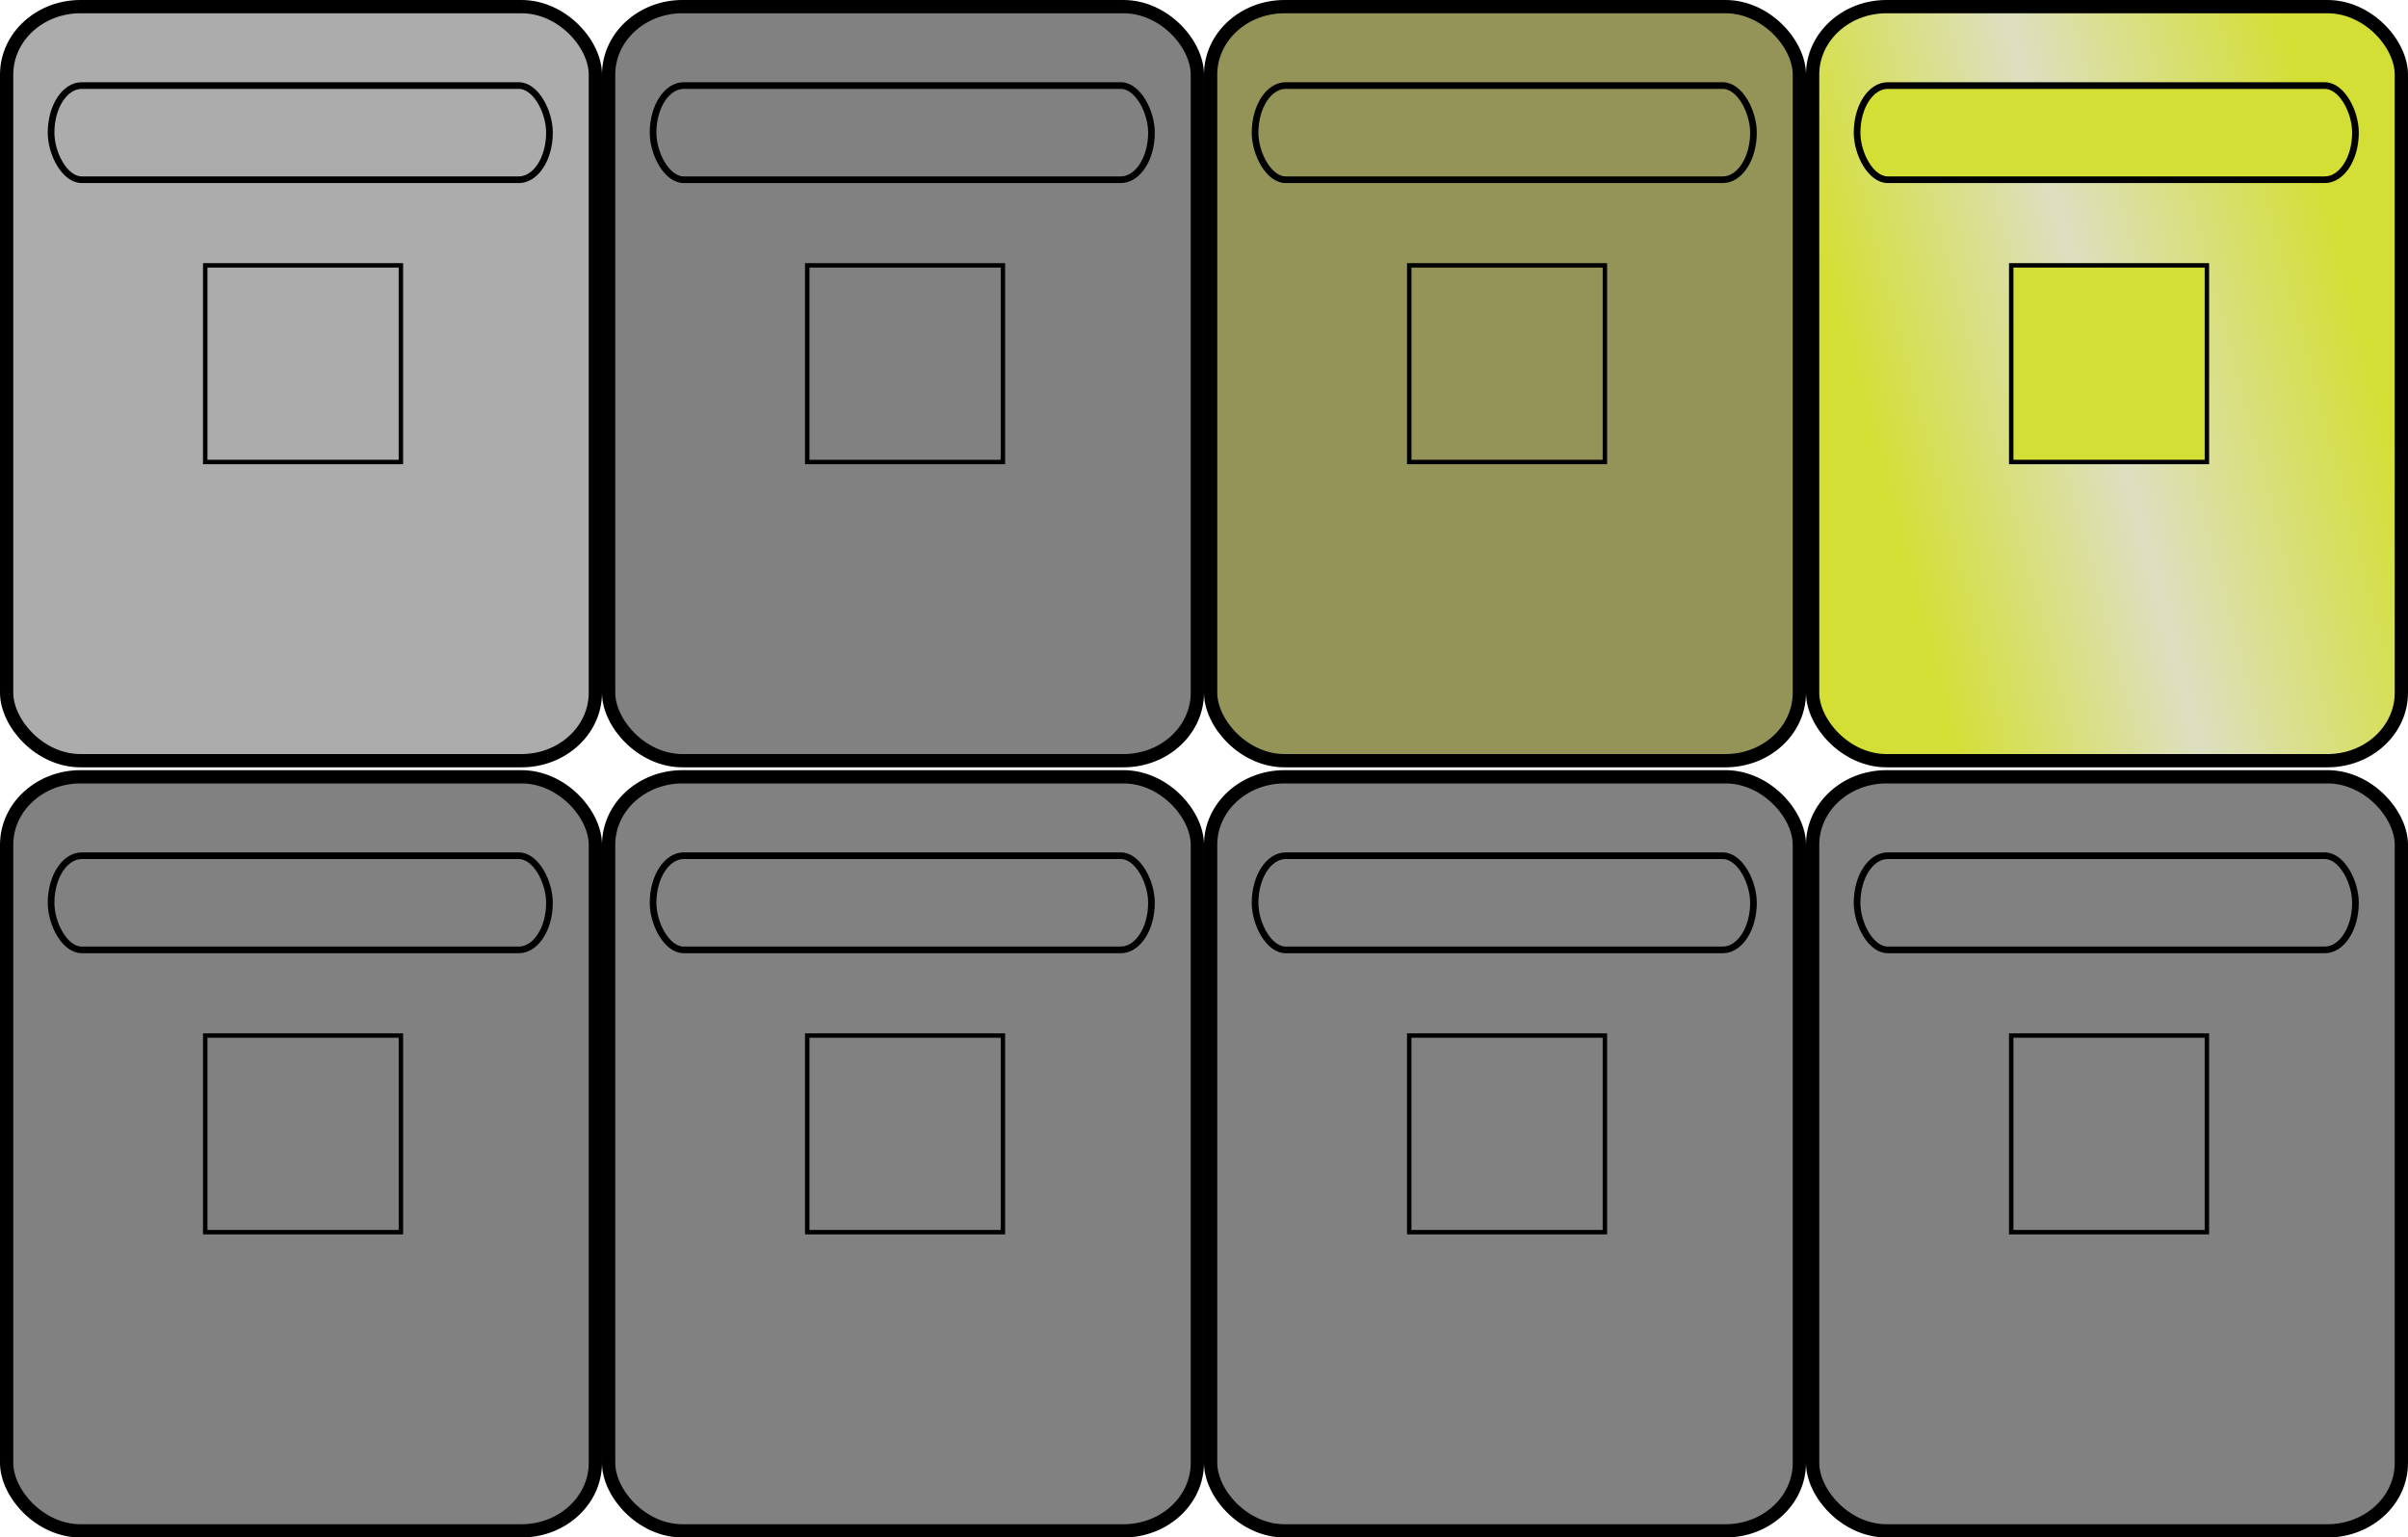 <?xml version="1.0" encoding="UTF-8" standalone="no"?>
<svg
   xmlns:dc="http://purl.org/dc/elements/1.1/"
   xmlns:cc="http://creativecommons.org/ns#"
   xmlns:rdf="http://www.w3.org/1999/02/22-rdf-syntax-ns#"
   xmlns:svg="http://www.w3.org/2000/svg"
   xmlns="http://www.w3.org/2000/svg"
   xmlns:xlink="http://www.w3.org/1999/xlink"
   xmlns:sodipodi="http://sodipodi.sourceforge.net/DTD/sodipodi-0.dtd"
   xmlns:inkscape="http://www.inkscape.org/namespaces/inkscape"
   width="1208.001"
   height="771.428"
   viewBox="0 0 319.617 204.107"
   version="1.1"
   id="svg1225"
   inkscape:version="1.0.2-2 (e86c870879, 2021-01-15)"
   sodipodi:docname="Card.svg"
   inkscape:export-filename="Card.png"
   inkscape:export-xdpi="96"
   inkscape:export-ydpi="96">
  <defs
     id="defs1219">
    <linearGradient
       inkscape:collect="always"
       id="linearGradient1928">
      <stop
         style="stop-color:#d4df35;stop-opacity:1;"
         offset="0"
         id="stop1924" />
      <stop
         style="stop-color:#d4df35;stop-opacity:1"
         offset="1"
         id="stop1926" />
    </linearGradient>
    <linearGradient
       inkscape:collect="always"
       id="linearGradient1920">
      <stop
         style="stop-color:#d4df35;stop-opacity:1;"
         offset="0"
         id="stop1916" />
      <stop
         style="stop-color:#dddfc1;stop-opacity:1"
         offset="0.526"
         id="stop1922" />
      <stop
         style="stop-color:#d4df35;stop-opacity:1"
         offset="1"
         id="stop1918" />
    </linearGradient>
    <linearGradient
       inkscape:collect="always"
       id="linearGradient1908">
      <stop
         style="stop-color:#d4df35;stop-opacity:1;"
         offset="0"
         id="stop1904" />
      <stop
         style="stop-color:#d4df35;stop-opacity:1"
         offset="1"
         id="stop1906" />
    </linearGradient>
    <linearGradient
       inkscape:collect="always"
       xlink:href="#linearGradient1920"
       id="linearGradient1910"
       x1="313.24"
       y1="40.625"
       x2="248.026"
       y2="57.73"
       gradientUnits="userSpaceOnUse" />
    <linearGradient
       inkscape:collect="always"
       xlink:href="#linearGradient1908"
       id="linearGradient1912"
       x1="313.24"
       y1="40.625"
       x2="248.026"
       y2="57.73"
       gradientUnits="userSpaceOnUse" />
    <linearGradient
       inkscape:collect="always"
       xlink:href="#linearGradient1928"
       id="linearGradient1914"
       x1="313.24"
       y1="40.625"
       x2="248.026"
       y2="57.73"
       gradientUnits="userSpaceOnUse" />
  </defs>
  <sodipodi:namedview
     id="base"
     pagecolor="#ffffff"
     bordercolor="#666666"
     borderopacity="1.0"
     inkscape:pageopacity="0.0"
     inkscape:pageshadow="2"
     inkscape:zoom="1.979899"
     inkscape:cx="340.99737"
     inkscape:cy="88.792878"
     inkscape:document-units="mm"
     inkscape:current-layer="layer1"
     inkscape:document-rotation="0"
     showgrid="true"
     inkscape:window-width="1920"
     inkscape:window-height="1017"
     inkscape:window-x="-8"
     inkscape:window-y="-8"
     inkscape:window-maximized="1"
     units="px"
     inkscape:snap-global="false">
    <inkscape:grid
       type="xygrid"
       id="grid1854"
       spacingx="39.952"
       spacingy="51.065"
       empspacing="2"
       originx="-0.116"
       originy="-0.074" />
  </sodipodi:namedview>
  <g
     inkscape:label="Layer 1"
     inkscape:groupmode="layer"
     id="layer1"
     transform="translate(-0.116,-0.074)">
    <rect
       style="fill:#acacac;fill-opacity:1;stroke:#000000;stroke-width:1.761;stroke-opacity:1;stop-color:#000000"
       id="rect833"
       width="78.143"
       height="100.104"
       x="0.996"
       y="0.954"
       rx="9.805"
       ry="9.017" />
    <rect
       style="fill:#acacac;fill-opacity:1;stroke:#000000;stroke-width:0.884;stroke-miterlimit:4;stroke-dasharray:none;stroke-opacity:1;stop-color:#000000"
       id="rect835"
       width="66.152"
       height="12.501"
       x="6.896"
       y="11.433"
       rx="4.068"
       ry="9.024" />
    <rect
       style="fill:#acacac;fill-opacity:1;stroke:#000000;stroke-width:0.588;stroke-miterlimit:4;stroke-dasharray:none;stroke-opacity:1;stop-color:#000000"
       id="rect849"
       width="25.973"
       height="26.105"
       x="27.355"
       y="35.302"
       rx="0"
       ry="0" />
    <rect
       style="fill:#818181;fill-opacity:1;stroke:#000000;stroke-width:1.761;stroke-opacity:1;stop-color:#000000"
       id="rect1862"
       width="78.143"
       height="100.104"
       x="80.9"
       y="0.954"
       rx="9.805"
       ry="9.017" />
    <rect
       style="fill:#818181;fill-opacity:1;stroke:#000000;stroke-width:0.884;stroke-miterlimit:4;stroke-dasharray:none;stroke-opacity:1;stop-color:#000000"
       id="rect1864"
       width="66.152"
       height="12.501"
       x="86.8"
       y="11.433"
       rx="4.068"
       ry="9.024" />
    <rect
       style="fill:#818181;fill-opacity:1;stroke:#000000;stroke-width:0.588;stroke-miterlimit:4;stroke-dasharray:none;stroke-opacity:1;stop-color:#000000"
       id="rect1866"
       width="25.973"
       height="26.105"
       x="107.26"
       y="35.302"
       rx="0"
       ry="0" />
    <rect
       style="fill:#949459;fill-opacity:1;stroke:#000000;stroke-width:1.761;stroke-opacity:1;stop-color:#000000"
       id="rect1868"
       width="78.143"
       height="100.104"
       x="160.805"
       y="0.954"
       rx="9.805"
       ry="9.017" />
    <rect
       style="fill:#949459;fill-opacity:1;stroke:#000000;stroke-width:0.884;stroke-miterlimit:4;stroke-dasharray:none;stroke-opacity:1;stop-color:#000000"
       id="rect1870"
       width="66.152"
       height="12.501"
       x="166.704"
       y="11.433"
       rx="4.068"
       ry="9.024" />
    <rect
       style="fill:#949459;fill-opacity:1;stroke:#000000;stroke-width:0.588;stroke-miterlimit:4;stroke-dasharray:none;stroke-opacity:1;stop-color:#000000"
       id="rect1872"
       width="25.973"
       height="26.105"
       x="187.164"
       y="35.302"
       rx="0"
       ry="0" />
    <rect
       style="fill:url(#linearGradient1910);fill-opacity:1;stroke:#000000;stroke-width:1.761;stroke-opacity:1;stop-color:#000000"
       id="rect1874"
       width="78.143"
       height="100.104"
       x="240.709"
       y="0.954"
       rx="9.805"
       ry="9.017" />
    <rect
       style="fill:url(#linearGradient1914);fill-opacity:1;stroke:#000000;stroke-width:0.884;stroke-miterlimit:4;stroke-dasharray:none;stroke-opacity:1;stop-color:#000000"
       id="rect1876"
       width="66.152"
       height="12.501"
       x="246.608"
       y="11.433"
       rx="4.068"
       ry="9.024" />
    <rect
       style="fill:url(#linearGradient1912);fill-opacity:1;stroke:#000000;stroke-width:0.588;stroke-miterlimit:4;stroke-dasharray:none;stroke-opacity:1;stop-color:#000000"
       id="rect1878"
       width="25.973"
       height="26.105"
       x="267.068"
       y="35.302"
       rx="0"
       ry="0" />
    <rect
       style="fill:#818181;fill-opacity:1;stroke:#000000;stroke-width:1.761;stroke-opacity:1;stop-color:#000000"
       id="rect1880"
       width="78.143"
       height="100.104"
       x="0.996"
       y="103.197"
       rx="9.805"
       ry="9.017" />
    <rect
       style="fill:#818181;fill-opacity:1;stroke:#000000;stroke-width:0.884;stroke-miterlimit:4;stroke-dasharray:none;stroke-opacity:1;stop-color:#000000"
       id="rect1882"
       width="66.152"
       height="12.501"
       x="6.896"
       y="113.675"
       rx="4.068"
       ry="9.024" />
    <rect
       style="fill:#818181;fill-opacity:1;stroke:#000000;stroke-width:0.588;stroke-miterlimit:4;stroke-dasharray:none;stroke-opacity:1;stop-color:#000000"
       id="rect1884"
       width="25.973"
       height="26.105"
       x="27.355"
       y="137.544"
       rx="0"
       ry="0" />
    <rect
       style="fill:#818181;fill-opacity:1;stroke:#000000;stroke-width:1.761;stroke-opacity:1;stop-color:#000000"
       id="rect1886"
       width="78.143"
       height="100.104"
       x="80.9"
       y="103.197"
       rx="9.805"
       ry="9.017" />
    <rect
       style="fill:#818181;fill-opacity:1;stroke:#000000;stroke-width:0.884;stroke-miterlimit:4;stroke-dasharray:none;stroke-opacity:1;stop-color:#000000"
       id="rect1888"
       width="66.152"
       height="12.501"
       x="86.8"
       y="113.675"
       rx="4.068"
       ry="9.024" />
    <rect
       style="fill:#818181;fill-opacity:1;stroke:#000000;stroke-width:0.588;stroke-miterlimit:4;stroke-dasharray:none;stroke-opacity:1;stop-color:#000000"
       id="rect1890"
       width="25.973"
       height="26.105"
       x="107.26"
       y="137.544"
       rx="0"
       ry="0" />
    <rect
       style="fill:#818181;fill-opacity:1;stroke:#000000;stroke-width:1.761;stroke-opacity:1;stop-color:#000000"
       id="rect1892"
       width="78.143"
       height="100.104"
       x="160.805"
       y="103.197"
       rx="9.805"
       ry="9.017" />
    <rect
       style="fill:#818181;fill-opacity:1;stroke:#000000;stroke-width:0.884;stroke-miterlimit:4;stroke-dasharray:none;stroke-opacity:1;stop-color:#000000"
       id="rect1894"
       width="66.152"
       height="12.501"
       x="166.704"
       y="113.675"
       rx="4.068"
       ry="9.024" />
    <rect
       style="fill:#818181;fill-opacity:1;stroke:#000000;stroke-width:0.588;stroke-miterlimit:4;stroke-dasharray:none;stroke-opacity:1;stop-color:#000000"
       id="rect1896"
       width="25.973"
       height="26.105"
       x="187.164"
       y="137.544"
       rx="0"
       ry="0" />
    <rect
       style="fill:#818181;fill-opacity:1;stroke:#000000;stroke-width:1.761;stroke-opacity:1;stop-color:#000000"
       id="rect1898"
       width="78.143"
       height="100.104"
       x="240.709"
       y="103.197"
       rx="9.805"
       ry="9.017" />
    <rect
       style="fill:#818181;fill-opacity:1;stroke:#000000;stroke-width:0.884;stroke-miterlimit:4;stroke-dasharray:none;stroke-opacity:1;stop-color:#000000"
       id="rect1900"
       width="66.152"
       height="12.501"
       x="246.608"
       y="113.675"
       rx="4.068"
       ry="9.024" />
    <rect
       style="fill:#818181;fill-opacity:1;stroke:#000000;stroke-width:0.588;stroke-miterlimit:4;stroke-dasharray:none;stroke-opacity:1;stop-color:#000000"
       id="rect1902"
       width="25.973"
       height="26.105"
       x="267.068"
       y="137.544"
       rx="0"
       ry="0" />
  </g>
</svg>
